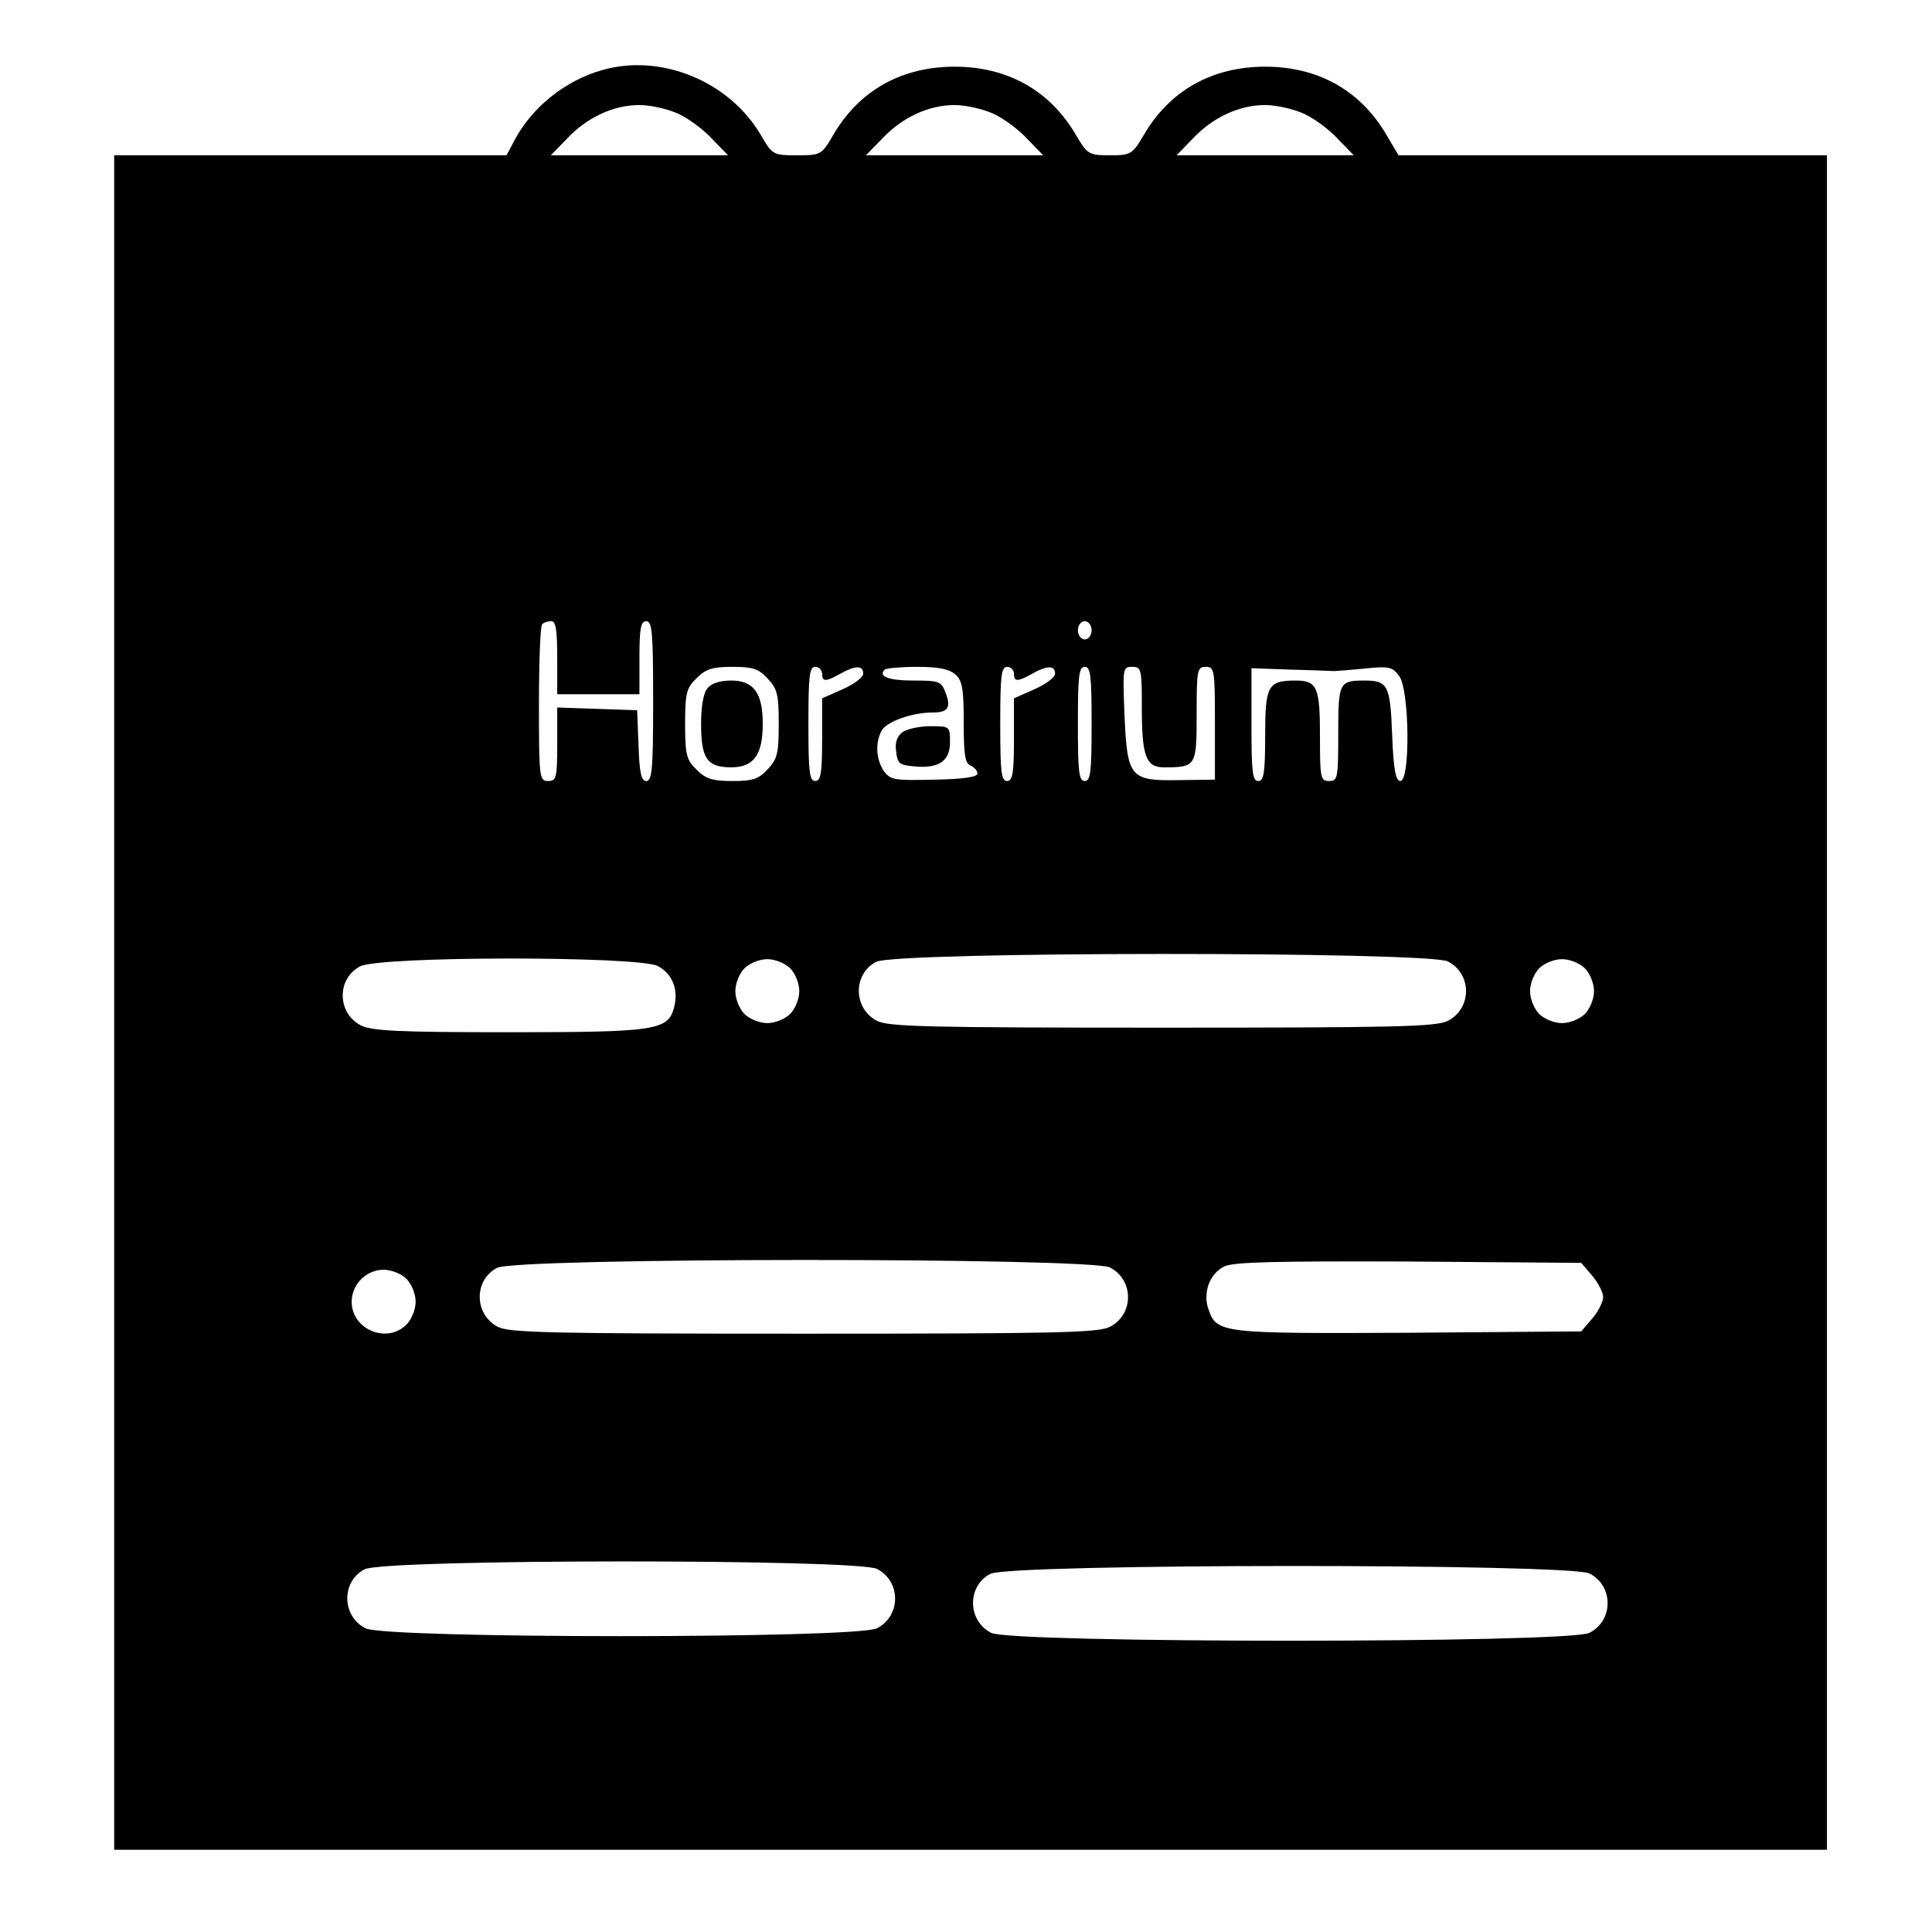 <?xml version="1.0" standalone="no"?>
<!DOCTYPE svg PUBLIC "-//W3C//DTD SVG 20010904//EN"
 "http://www.w3.org/TR/2001/REC-SVG-20010904/DTD/svg10.dtd">
<svg version="1.0" xmlns="http://www.w3.org/2000/svg"
 width="423pt" height="423pt" viewBox="0 0 423 423"
 preserveAspectRatio="xMidYMid meet">
<g transform="translate(0,423) scale(0.1,-0.1)"
fill="#000000" stroke="none">
<path d="M1320 4077 c-83 -23 -157 -83 -195 -157 l-16 -30 -429 0 -430 0 0
-1855 0 -1855 1875 0 1875 0 0 1855 0 1855 -469 0 -469 0 -26 44 c-57 98 -150
150 -266 150 -116 0 -209 -52 -266 -150 -25 -42 -28 -44 -74 -44 -46 0 -49 2
-74 44 -57 98 -150 150 -266 150 -116 0 -209 -52 -266 -150 -25 -43 -27 -44
-79 -44 -52 0 -54 1 -79 44 -69 118 -218 179 -346 143z m165 -96 c22 -10 56
-35 74 -55 l35 -36 -194 0 -194 0 35 36 c44 47 102 74 159 74 25 0 63 -9 85
-19z m690 0 c22 -10 56 -35 74 -55 l35 -36 -194 0 -194 0 35 36 c44 47 102 74
159 74 25 0 63 -9 85 -19z m680 0 c22 -10 56 -35 74 -55 l35 -36 -194 0 -194
0 35 36 c44 47 102 74 159 74 25 0 63 -9 85 -19z m-1635 -1191 l0 -80 90 0 90
0 0 80 c0 64 3 80 15 80 13 0 15 -26 15 -175 0 -147 -2 -175 -15 -175 -11 0
-15 18 -17 78 l-3 77 -87 3 -88 3 0 -81 c0 -73 -2 -80 -20 -80 -19 0 -20 7
-20 168 0 93 3 172 7 175 3 4 12 7 20 7 10 0 13 -20 13 -80z m1170 60 c0 -11
-7 -20 -15 -20 -8 0 -15 9 -15 20 0 11 7 20 15 20 8 0 15 -9 15 -20z m-709
-106 c21 -22 24 -35 24 -99 0 -64 -3 -77 -24 -99 -20 -22 -33 -26 -78 -26 -44
0 -58 5 -78 25 -22 21 -25 33 -25 100 0 67 3 79 25 100 20 20 34 25 78 25 45
0 58 -4 78 -26z m119 11 c0 -18 8 -18 40 0 32 18 50 19 50 0 0 -8 -20 -23 -45
-34 l-45 -20 0 -90 c0 -74 -3 -91 -15 -91 -13 0 -15 21 -15 125 0 104 2 125
15 125 8 0 15 -7 15 -15z m292 -2 c15 -13 18 -32 18 -105 0 -70 3 -90 15 -94
8 -4 15 -11 15 -18 0 -7 -31 -12 -95 -13 -87 -2 -95 -1 -110 19 -17 26 -19 61
-5 88 11 20 66 40 112 40 34 0 41 11 28 44 -9 24 -14 26 -69 26 -56 0 -79 9
-64 24 3 3 36 6 71 6 47 0 71 -5 84 -17z m128 2 c0 -18 8 -18 40 0 32 18 50
19 50 0 0 -8 -20 -23 -45 -34 l-45 -20 0 -90 c0 -74 -3 -91 -15 -91 -13 0 -15
21 -15 125 0 104 2 125 15 125 8 0 15 -7 15 -15z m170 -110 c0 -104 -2 -125
-15 -125 -13 0 -15 21 -15 125 0 104 2 125 15 125 13 0 15 -21 15 -125z m110
34 c0 -104 9 -129 48 -129 71 0 72 2 72 116 0 97 1 104 20 104 19 0 20 -7 20
-123 l0 -124 -78 -1 c-108 -2 -114 5 -120 143 -4 102 -4 105 17 105 20 0 21
-5 21 -91z m415 82 c6 -1 38 2 71 5 56 6 63 4 78 -17 22 -32 24 -229 2 -229
-10 0 -15 24 -18 101 -4 108 -9 119 -60 119 -56 0 -58 -4 -58 -116 0 -97 -1
-104 -20 -104 -19 0 -20 7 -20 98 0 107 -6 122 -53 122 -61 0 -67 -11 -67
-120 0 -82 -3 -100 -15 -100 -13 0 -15 20 -15 124 l0 123 83 -3 c45 -1 87 -3
92 -3z m255 -636 c53 -27 53 -103 0 -130 -25 -13 -112 -15 -625 -15 -513 0
-600 2 -625 15 -52 27 -53 102 -2 129 41 23 1209 23 1252 1z m-1730 -10 c32
-17 46 -51 36 -90 -13 -51 -39 -55 -361 -55 -245 0 -301 3 -325 15 -52 27 -53
102 -2 129 41 23 609 23 652 1z m290 -5 c11 -11 20 -33 20 -50 0 -17 -9 -39
-20 -50 -11 -11 -33 -20 -50 -20 -17 0 -39 9 -50 20 -11 11 -20 33 -20 50 0
17 9 39 20 50 11 11 33 20 50 20 17 0 39 -9 50 -20z m1740 0 c11 -11 20 -33
20 -50 0 -17 -9 -39 -20 -50 -11 -11 -33 -20 -50 -20 -17 0 -39 9 -50 20 -11
11 -20 33 -20 50 0 17 9 39 20 50 11 11 33 20 50 20 17 0 39 -9 50 -20z
m-1040 -655 c53 -27 53 -103 0 -130 -25 -13 -116 -15 -670 -15 -554 0 -645 2
-670 15 -52 27 -53 102 -2 129 41 23 1299 23 1342 1z m1056 -18 c13 -15 24
-37 24 -47 0 -10 -11 -32 -24 -47 l-24 -28 -379 -3 c-409 -2 -419 -1 -437 51
-13 36 2 78 34 94 19 10 112 12 403 11 l379 -3 24 -28z m-2596 -7 c11 -11 20
-33 20 -50 0 -17 -9 -39 -20 -50 -43 -43 -120 -11 -120 50 0 38 32 70 70 70
17 0 39 -9 50 -20z m1030 -635 c53 -27 53 -103 0 -130 -44 -23 -1076 -23
-1120 0 -52 27 -53 102 -2 129 41 23 1079 23 1122 1z m1560 -10 c53 -27 53
-103 0 -130 -44 -23 -1266 -23 -1310 0 -52 27 -53 102 -2 129 41 23 1269 23
1312 1z"/>
<path d="M1549 2723 c-9 -10 -14 -40 -14 -78 0 -76 13 -95 66 -95 49 0 69 27
69 95 0 68 -20 95 -69 95 -24 0 -44 -6 -52 -17z"/>
<path d="M1976 2627 c-12 -9 -17 -23 -14 -42 3 -27 7 -30 40 -33 54 -5 78 12
78 53 0 35 -1 35 -43 35 -24 0 -51 -6 -61 -13z"/>
</g>
</svg>
